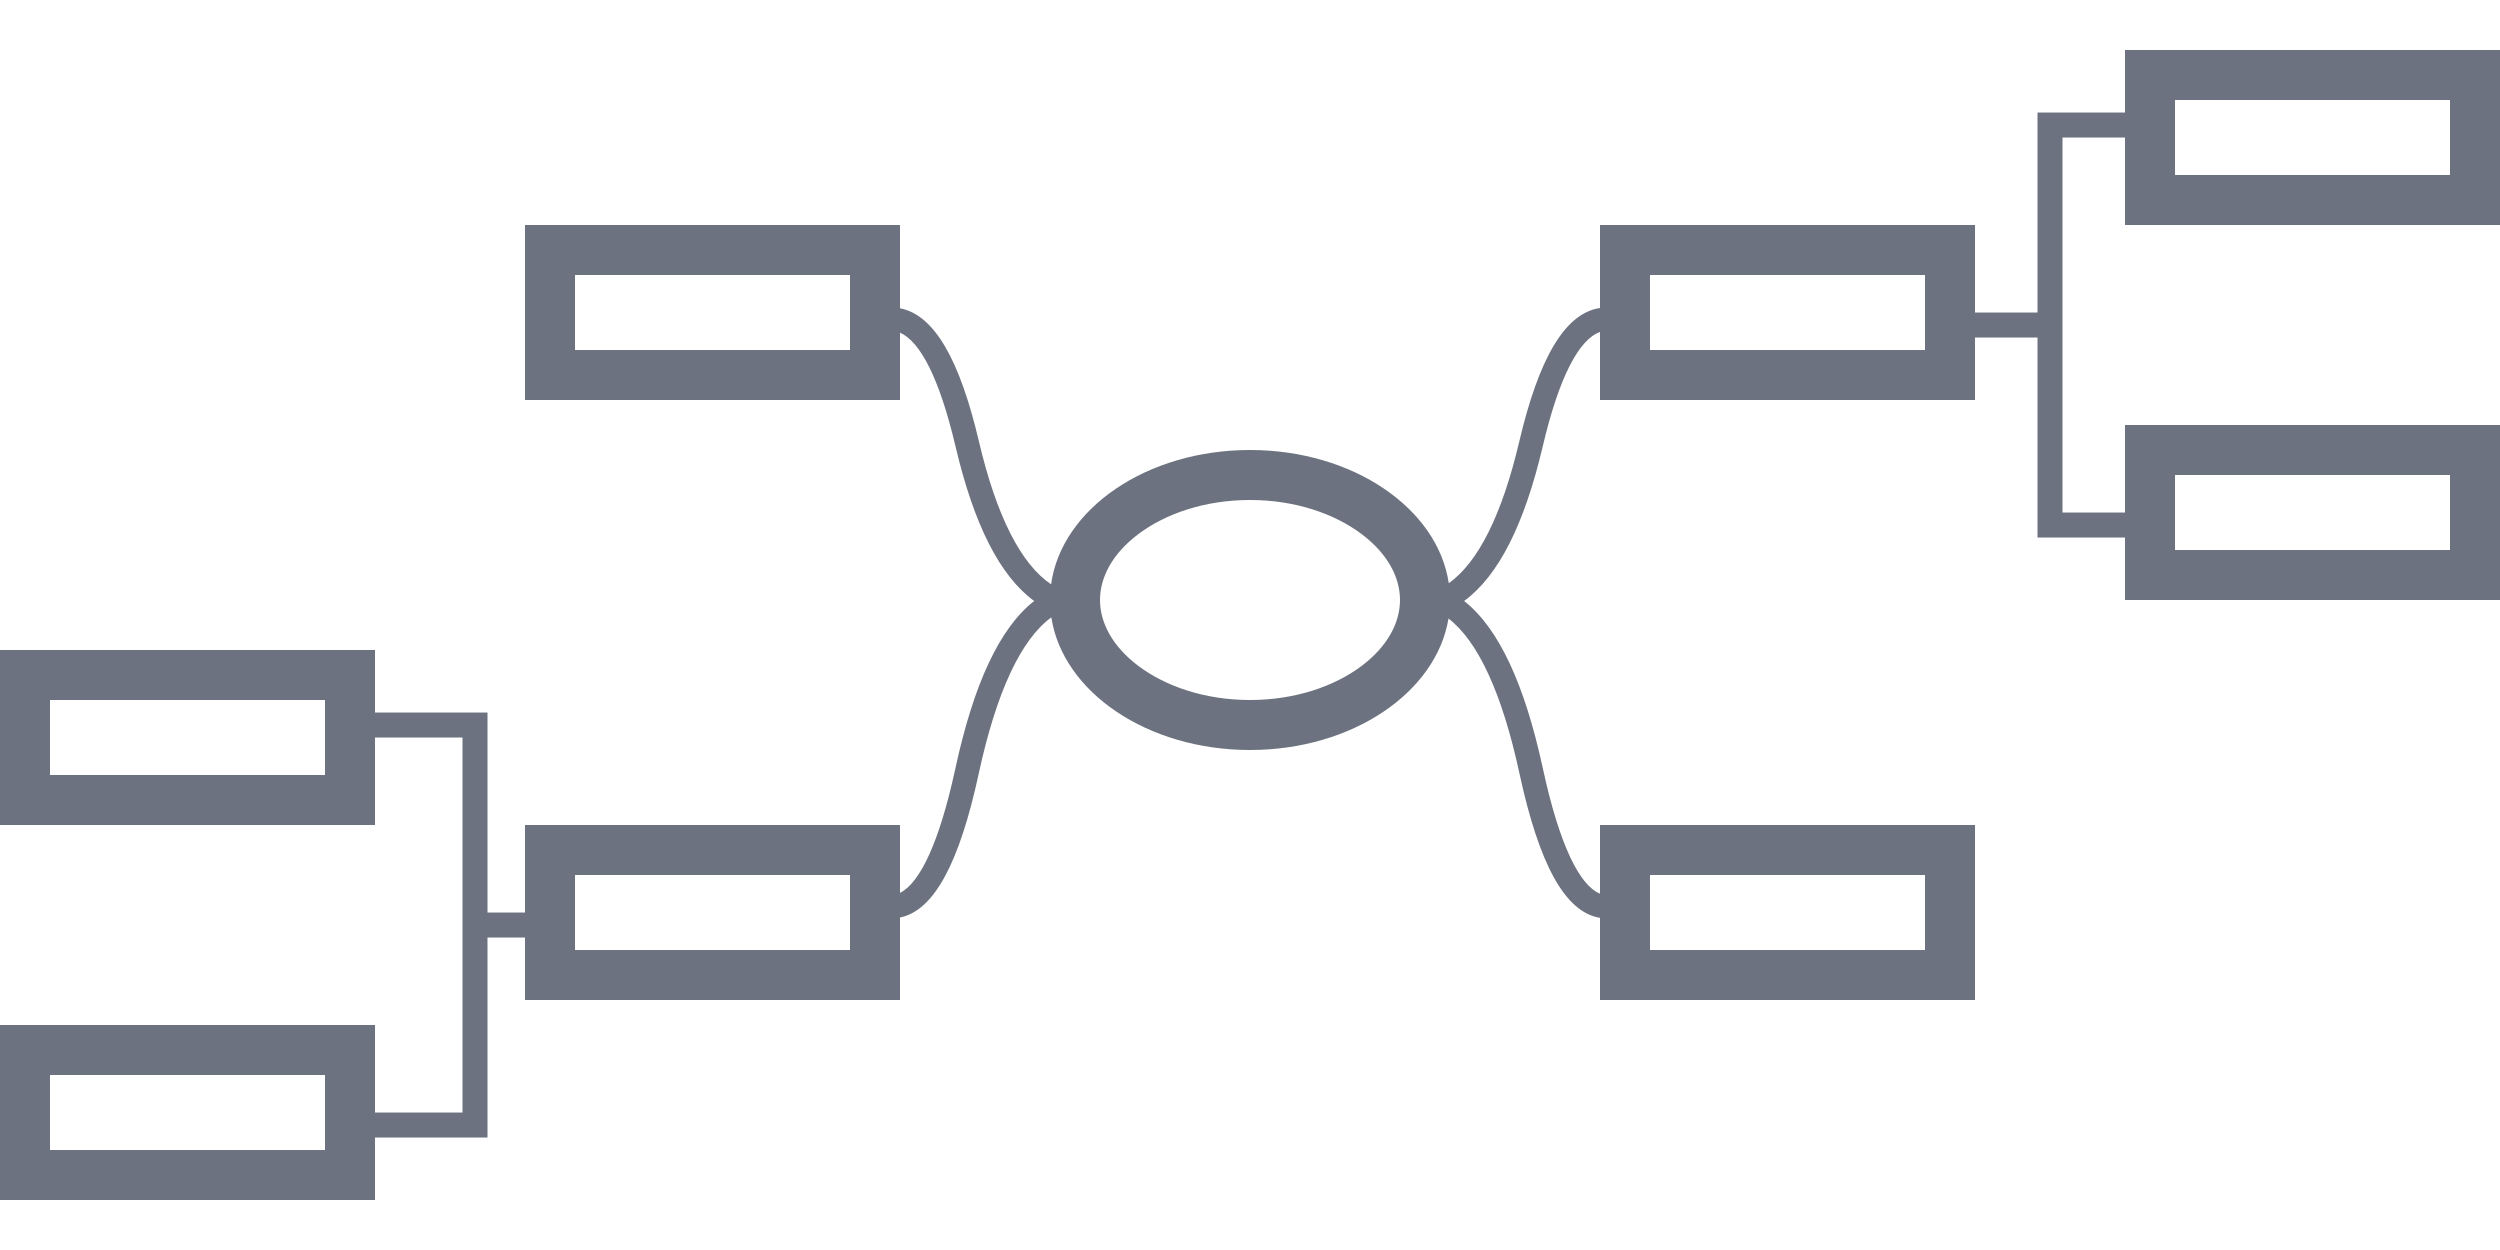 <svg width="100" height="50" viewBox="0 0 100 50" fill="none" xmlns="http://www.w3.org/2000/svg">
<path fill-rule="evenodd" clip-rule="evenodd" d="M98 4H87V7H98V4ZM87 2H85V4V4.5H82H81.5V5V12.5H79V11V9H77H66H64V11V12.32C62.585 12.53 61.55 14.353 60.773 17.653C60.078 20.609 59.121 22.495 57.951 23.329C57.506 20.331 54.116 18 50 18C45.864 18 42.461 20.354 42.043 23.373C40.844 22.564 39.864 20.663 39.156 17.653C38.393 14.408 37.379 12.591 36 12.332V11V9H34H23H21V11V14V16H23H34H36V14V13.307C36.808 13.658 37.581 15.137 38.221 17.857C38.952 20.964 39.985 23.03 41.366 24.04C39.978 25.128 38.944 27.369 38.212 30.752C37.573 33.702 36.796 35.321 36 35.715V35V33H34H23H21V35V36.5H19.5V29V28.5H19H15V28V26H13H2H0V28V31V33H2H13H15V31V29.5H18.5V37V44.5H15V43V41H13H2H0V43V46V48H2H13H15V46V45.5H19H19.5V45V37.5H21V38V40H23H34H36V38V36.701C37.386 36.419 38.389 34.457 39.15 30.941C39.861 27.654 40.848 25.575 42.053 24.694C42.511 27.681 45.895 30 50 30C54.084 30 57.453 27.705 57.94 24.741C59.116 25.648 60.081 27.712 60.779 30.941C61.553 34.516 62.578 36.484 64 36.714V38V40H66H77H79V38V35V33H77H66H64V35V35.747C63.179 35.415 62.375 33.789 61.718 30.752C60.986 27.369 59.952 25.128 58.564 24.04C59.945 23.03 60.978 20.964 61.709 17.857C62.367 15.058 63.167 13.573 64 13.28V14V16H66H77H79V14V13.5H81.5V21V21.5H82H85V22V24H87H98H100V22V19V17H98H87H85V19V20.5H82.5V13V5.5H85V7V9H87H98H100V7V4V2H98H87ZM66 11H77V14H66V11ZM56 24C56 24.886 55.526 25.841 54.457 26.643C53.387 27.445 51.818 28 50 28C48.182 28 46.613 27.445 45.543 26.643C44.474 25.841 44 24.886 44 24C44 23.114 44.474 22.159 45.543 21.357C46.613 20.555 48.182 20 50 20C51.818 20 53.387 20.555 54.457 21.357C55.526 22.159 56 23.114 56 24ZM77 35H66V38H77V35ZM23 11H34V14H23V11ZM34 35H23V38H34V35ZM2 28H13V31H2V28ZM13 43H2V46H13V43ZM87 19H98V22H87V19Z" fill="#6C727F"/>
</svg>
